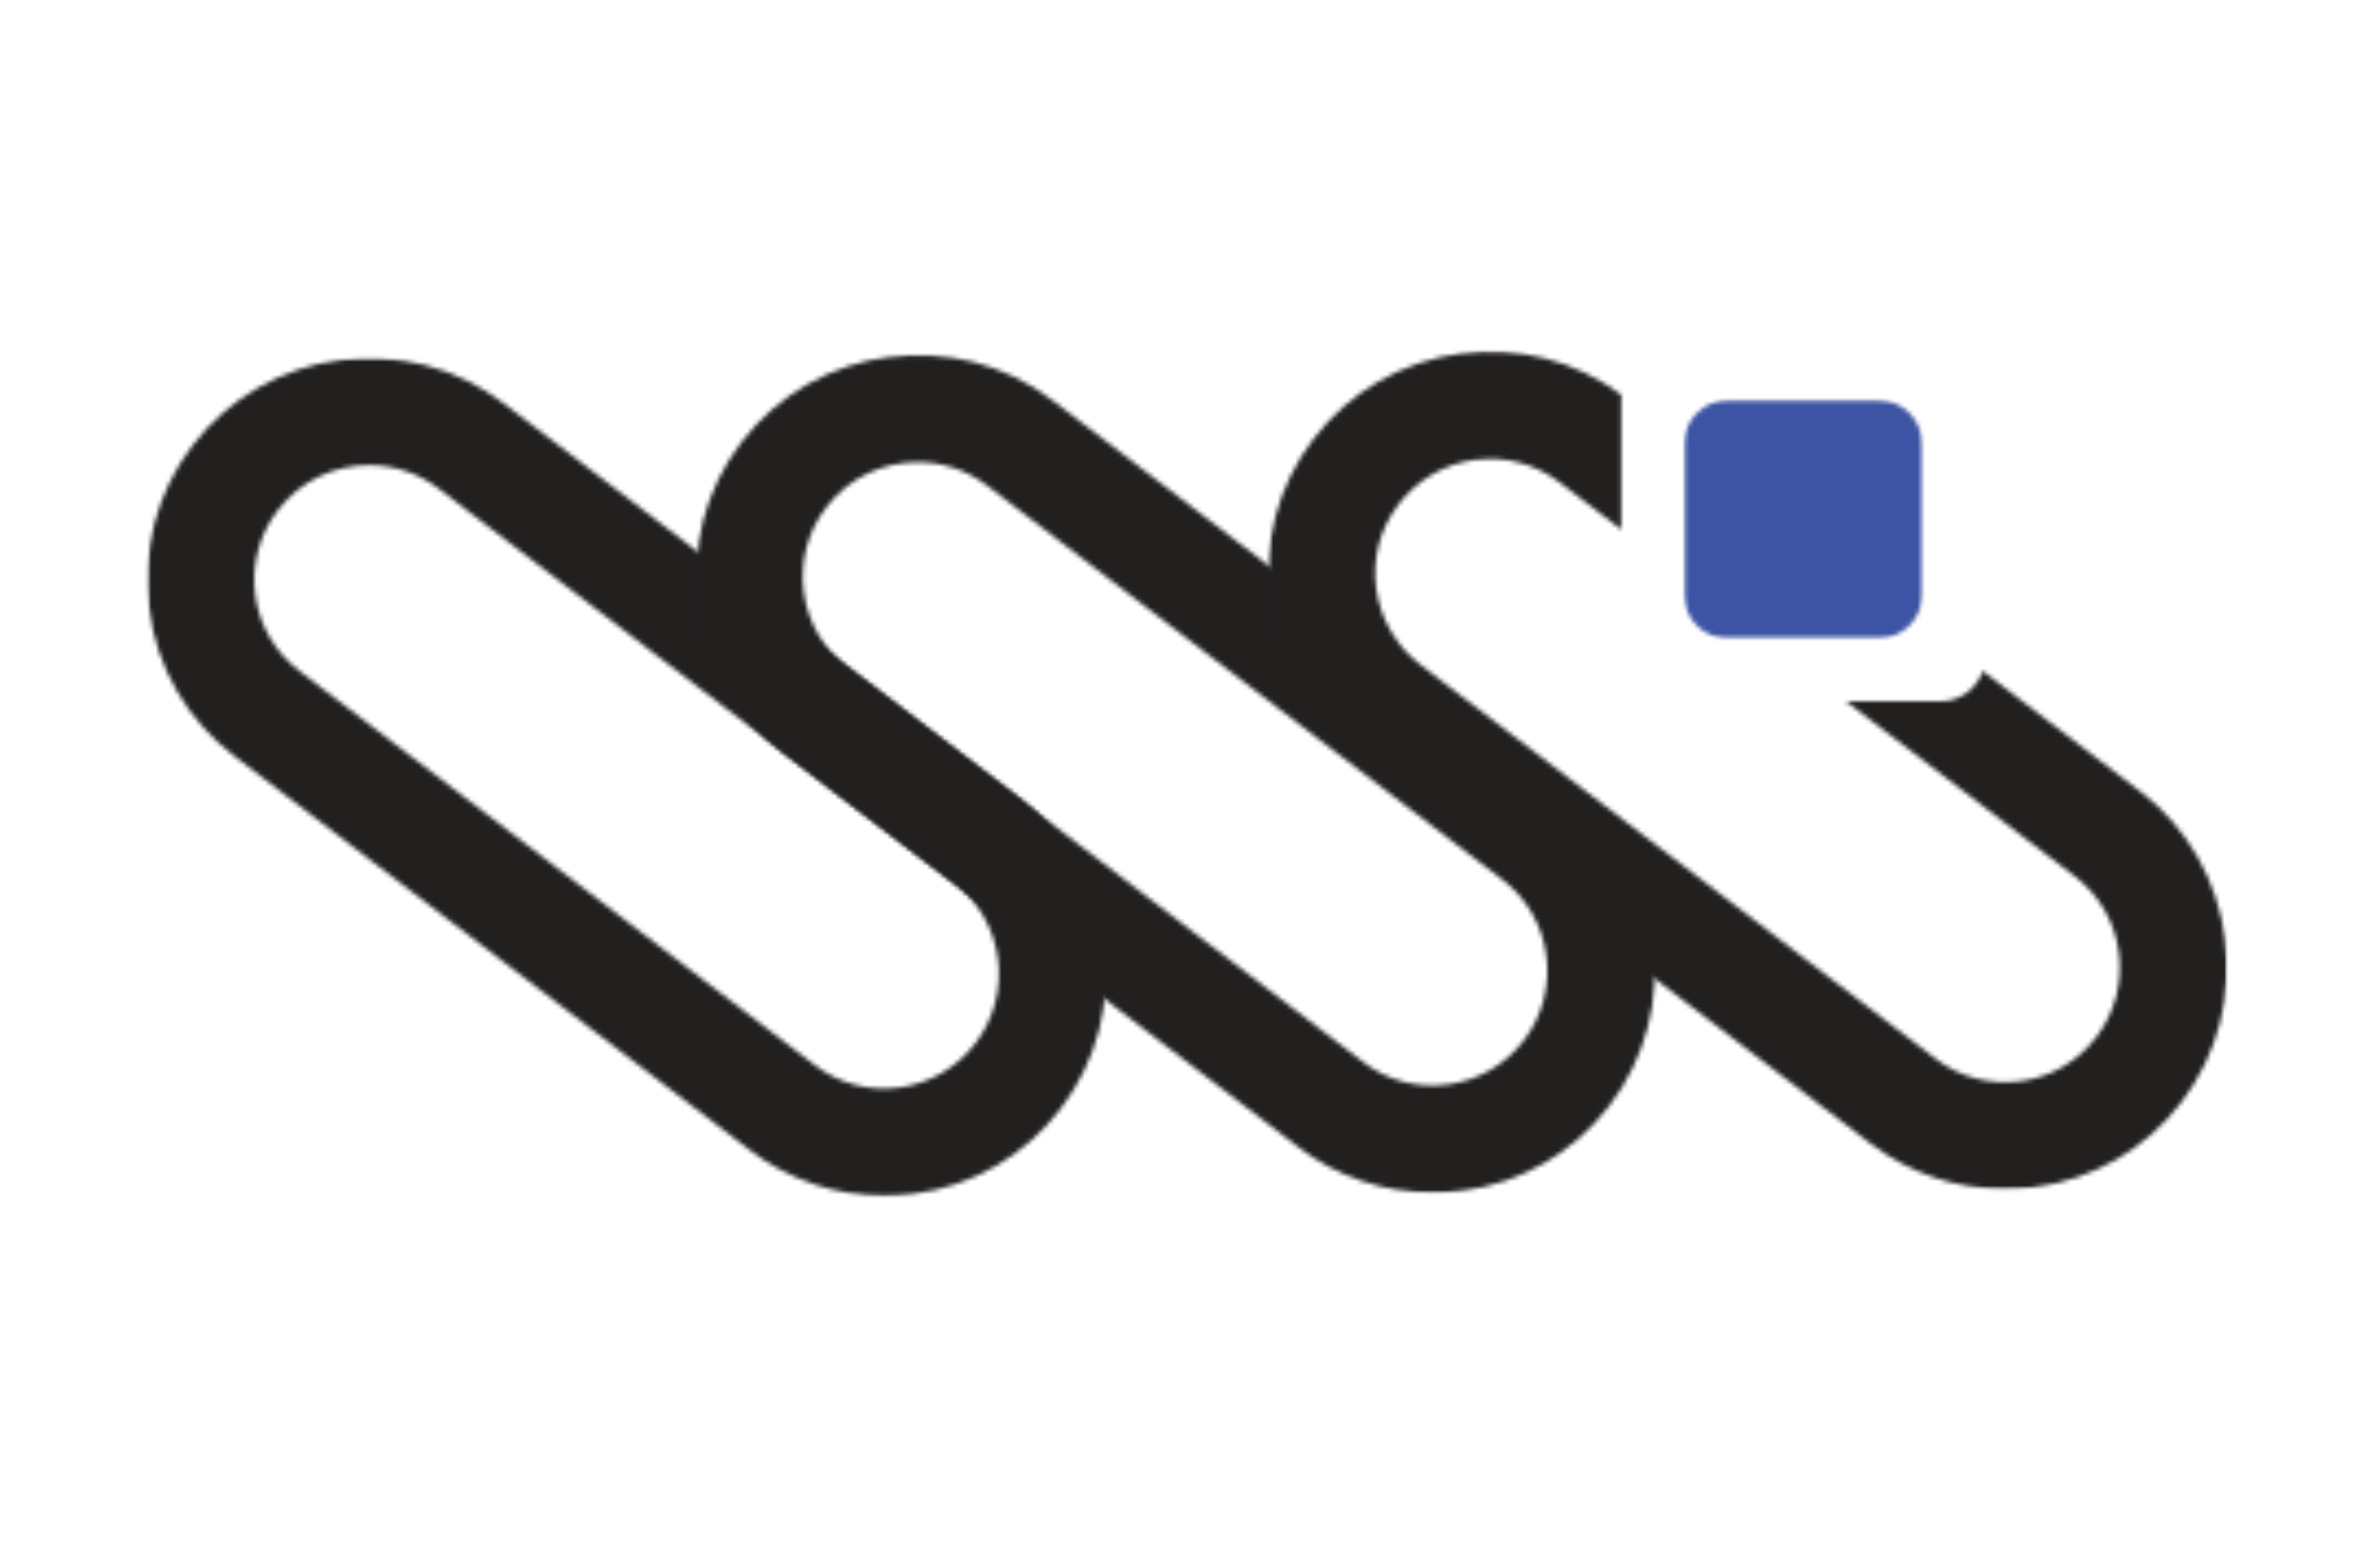 <svg width="543" height="353" viewBox="0 0 543 353" fill="none" xmlns="http://www.w3.org/2000/svg">
<mask id="mask0_8_5" style="mask-type:luminance" maskUnits="userSpaceOnUse" x="33" y="81" width="220" height="193">
<path d="M33.473 81.474H252.723V273.333H33.473V81.474Z" fill="white"/>
</mask>
<g mask="url(#mask0_8_5)">
<mask id="mask1_8_5" style="mask-type:luminance" maskUnits="userSpaceOnUse" x="33" y="81" width="220" height="192">
<path d="M84.249 106.125C76.38 106.125 68.562 109.635 63.406 116.391C59.15 121.917 57.343 128.833 58.244 135.745C59.15 142.661 62.765 148.828 68.296 153.083L185.828 242.958C191.359 247.213 198.275 249.078 205.187 248.12C212.098 247.161 218.27 243.651 222.525 238.068C231.296 226.578 229.119 210.146 217.63 201.37L100.098 111.495C95.369 107.88 89.781 106.125 84.249 106.125ZM201.676 272.797C190.614 272.797 179.926 269.177 171.046 262.37L53.458 172.495C42.718 164.307 35.801 152.391 34.046 138.989C32.291 125.588 35.801 112.292 43.994 101.552C60.958 79.375 92.812 75.12 114.989 92.083L232.52 181.963C254.697 198.927 258.953 230.781 241.989 252.958C233.796 263.703 221.885 270.614 208.484 272.37C206.197 272.687 203.963 272.797 201.676 272.797Z" fill="white"/>
</mask>
<g mask="url(#mask1_8_5)">
<path d="M6.979 53.635H534.947V299.38H6.979V53.635Z" fill="#221F1F"/>
</g>
</g>
<mask id="mask2_8_5" style="mask-type:luminance" maskUnits="userSpaceOnUse" x="158" y="80" width="221" height="193">
<path d="M158.65 80.51H378.479V272.5H158.65V80.51Z" fill="white"/>
</mask>
<g mask="url(#mask2_8_5)">
<mask id="mask3_8_5" style="mask-type:luminance" maskUnits="userSpaceOnUse" x="158" y="80" width="220" height="193">
<path d="M209.39 105.432C201.515 105.432 193.697 108.943 188.541 115.698C184.286 121.229 182.479 128.141 183.38 135.057C184.286 141.969 187.9 148.136 193.432 152.391L310.963 242.271C316.494 246.521 323.354 248.386 330.322 247.427C337.291 246.469 343.406 242.959 347.661 237.375C356.437 225.891 354.255 209.459 342.765 200.682L225.234 110.802C220.505 107.188 214.921 105.432 209.39 105.432ZM326.812 272.104C315.749 272.104 305.062 268.49 296.182 261.682L178.65 171.802C167.906 163.615 160.994 151.703 159.239 138.297C157.484 124.896 160.994 111.604 169.182 100.86C186.145 78.683 218.005 74.427 240.182 91.391L357.713 181.271C379.89 198.235 384.14 230.089 367.176 252.266C358.989 263.011 347.072 269.922 333.671 271.677C331.385 271.995 329.15 272.104 326.864 272.104" fill="white"/>
</mask>
<g mask="url(#mask3_8_5)">
<path d="M6.979 53.636H534.947V299.38H6.979V53.636Z" fill="#221F1F"/>
</g>
</g>
<mask id="mask4_8_5" style="mask-type:luminance" maskUnits="userSpaceOnUse" x="289" y="80" width="220" height="192">
<path d="M289.203 80H508.14V271.542H289.203V80Z" fill="white"/>
</mask>
<g mask="url(#mask4_8_5)">
<mask id="mask5_8_5" style="mask-type:luminance" maskUnits="userSpaceOnUse" x="289" y="80" width="220" height="192">
<path d="M488.218 180.526L452.374 153.083C451.046 157.125 447.27 159.995 442.801 159.995H421.156L473.38 199.937C484.869 208.714 487.046 225.146 478.275 236.63C474.02 242.214 467.848 245.781 460.937 246.682C454.02 247.589 447.109 245.781 441.577 241.526L324.046 151.646C318.515 147.391 314.952 141.224 313.994 134.312C313.041 127.396 314.9 120.484 319.156 114.953C323.411 109.422 329.577 105.859 336.494 104.901C337.661 104.74 338.833 104.687 339.999 104.687C345.692 104.687 351.223 106.552 355.848 110.057L369.89 120.802V90.062C359.307 82.245 346.333 78.896 333.249 80.651C319.848 82.458 307.932 89.37 299.744 100.062C291.551 110.75 287.989 124.099 289.796 137.5C291.609 150.901 298.468 162.818 309.208 171.005L426.739 260.88C435.676 267.688 446.364 271.307 457.374 271.307C459.661 271.307 461.895 271.146 464.182 270.88C477.583 269.073 489.494 262.214 497.687 251.469C514.65 229.292 510.395 197.437 488.218 180.474" fill="white"/>
</mask>
<g mask="url(#mask5_8_5)">
<path d="M6.979 53.636H534.947V299.38H6.979V53.636Z" fill="#221F1F"/>
</g>
</g>
<mask id="mask6_8_5" style="mask-type:luminance" maskUnits="userSpaceOnUse" x="384" y="91" width="55" height="55">
<path d="M384.14 91.073H438.807V145.787H384.14V91.073Z" fill="white"/>
</mask>
<g mask="url(#mask6_8_5)">
<mask id="mask7_8_5" style="mask-type:luminance" maskUnits="userSpaceOnUse" x="384" y="91" width="55" height="55">
<path d="M428.494 145.693H394.301C388.718 145.693 384.197 141.172 384.197 135.589V101.391C384.197 95.808 388.718 91.287 394.301 91.287H428.494C434.078 91.287 438.598 95.808 438.598 101.391V135.589C438.598 141.172 434.078 145.693 428.494 145.693Z" fill="white"/>
</mask>
<g mask="url(#mask7_8_5)">
<path d="M6.979 53.636H534.947V299.38H6.979V53.636Z" fill="#3D54A4"/>
</g>
</g>
</svg>
